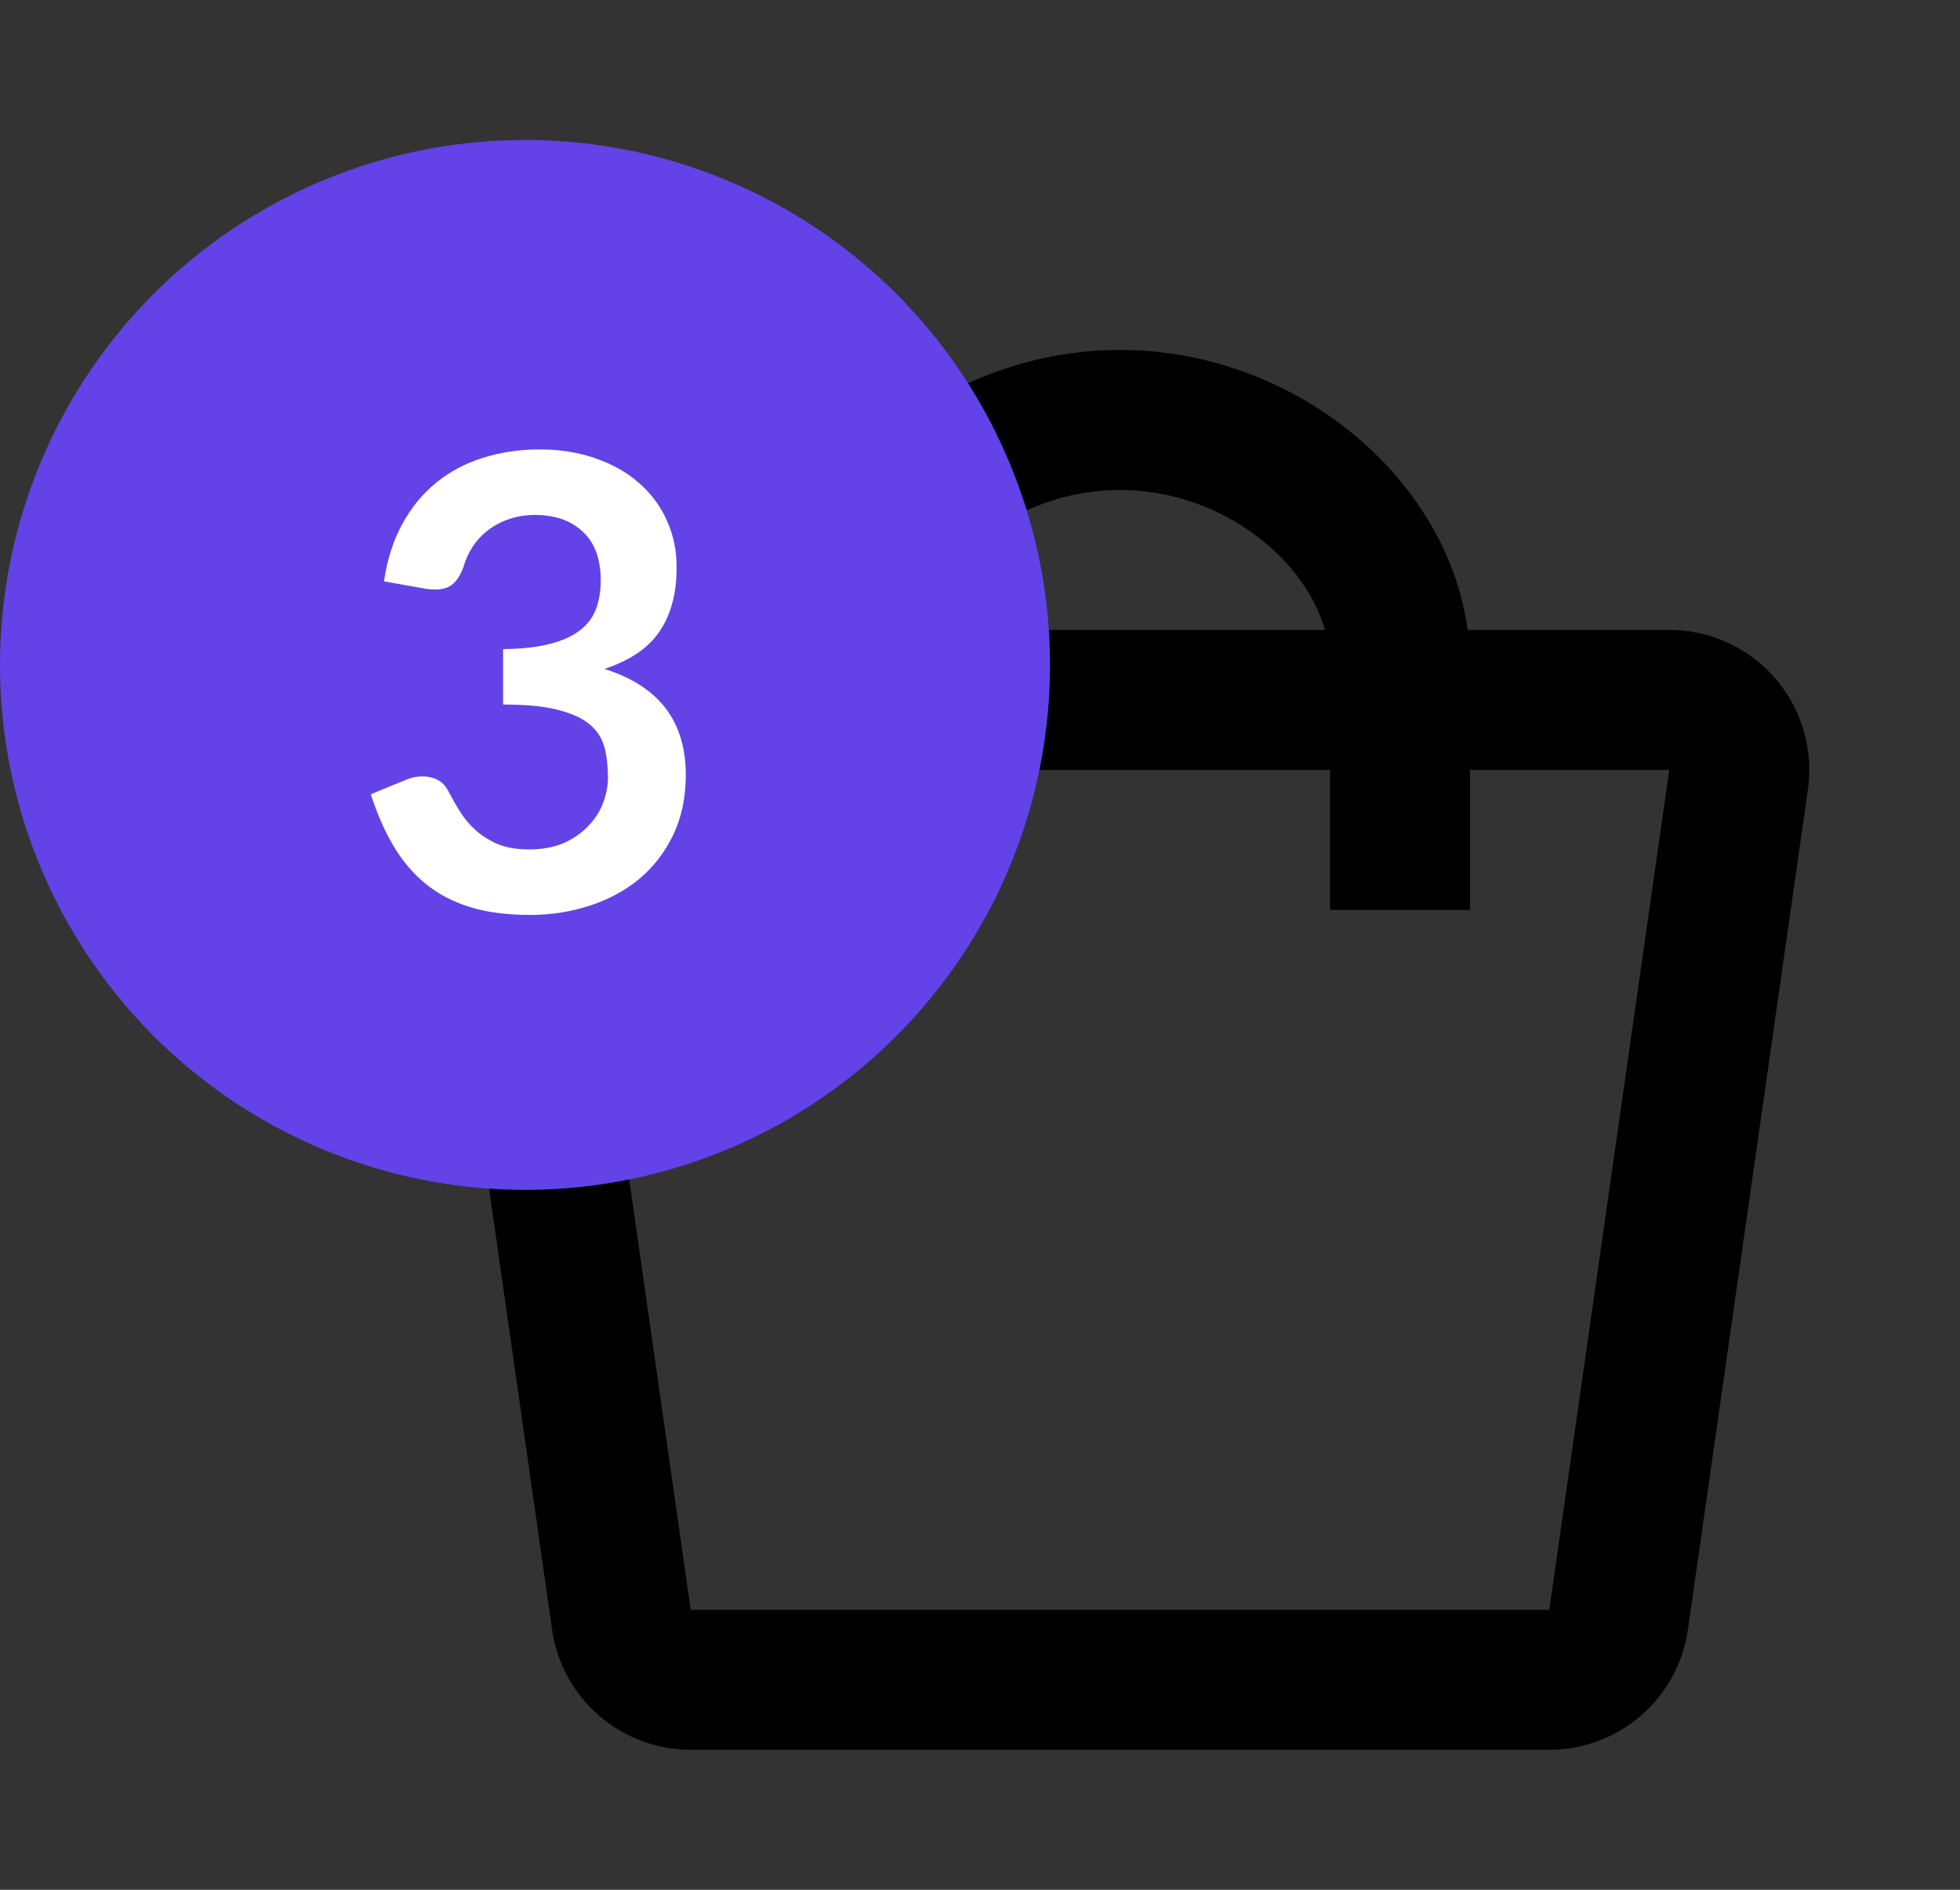 <svg width="28" height="27" viewBox="0 0 28 27" fill="none" xmlns="http://www.w3.org/2000/svg">
<rect x="0" y="0" width="28" height="27" fill="#333333" stroke="none"/>
<path fill-rule="evenodd" clip-rule="evenodd" d="M11.034 9C11.328 6.815 13.511 5 16 5C18.489 5 20.672 6.815 20.966 9H23.847C24.951 9 25.847 9.895 25.847 11C25.847 11.095 25.84 11.189 25.827 11.283L24.113 23.283C23.972 24.268 23.128 25 22.133 25H9.867C8.872 25 8.028 24.268 7.887 23.283L6.173 11.283C6.017 10.189 6.777 9.176 7.87 9.02C7.964 9.007 8.058 9 8.153 9H11.034ZM18.928 9C18.624 7.938 17.398 7 16 7C14.602 7 13.376 7.938 13.072 9H18.928ZM8.153 11H11V13H13V11H19V13H21V11H23.847L22.133 23H9.867L8.153 11Z" fill="black"/>
<circle cx="7.5" cy="9.5" r="7.5" fill="#6342E8"/>
<path d="M5.486 8.306C5.531 7.995 5.618 7.721 5.747 7.487C5.876 7.25 6.037 7.054 6.229 6.898C6.423 6.739 6.646 6.62 6.894 6.543C7.146 6.462 7.417 6.421 7.705 6.421C8.005 6.421 8.274 6.465 8.514 6.551C8.758 6.636 8.964 6.754 9.136 6.907C9.306 7.057 9.437 7.234 9.527 7.438C9.62 7.642 9.666 7.862 9.666 8.1C9.666 8.306 9.643 8.489 9.595 8.649C9.55 8.805 9.483 8.941 9.396 9.058C9.309 9.175 9.201 9.274 9.072 9.355C8.944 9.436 8.798 9.504 8.636 9.557C9.026 9.681 9.317 9.868 9.509 10.12C9.701 10.372 9.797 10.688 9.797 11.069C9.797 11.393 9.737 11.68 9.617 11.929C9.497 12.178 9.335 12.388 9.131 12.559C8.927 12.727 8.69 12.854 8.42 12.941C8.153 13.028 7.87 13.072 7.569 13.072C7.242 13.072 6.957 13.034 6.715 12.96C6.471 12.884 6.26 12.774 6.08 12.627C5.9 12.479 5.747 12.3 5.621 12.086C5.495 11.873 5.387 11.627 5.297 11.348L5.787 11.146C5.917 11.092 6.037 11.079 6.147 11.105C6.261 11.13 6.344 11.19 6.395 11.286C6.449 11.39 6.508 11.494 6.571 11.596C6.636 11.698 6.715 11.79 6.804 11.87C6.894 11.948 7 12.013 7.12 12.064C7.242 12.112 7.388 12.136 7.556 12.136C7.745 12.136 7.91 12.106 8.051 12.046C8.192 11.983 8.309 11.902 8.402 11.803C8.498 11.704 8.569 11.595 8.614 11.475C8.662 11.351 8.685 11.229 8.685 11.105C8.685 10.95 8.669 10.809 8.636 10.682C8.603 10.553 8.534 10.444 8.429 10.354C8.324 10.264 8.172 10.194 7.974 10.143C7.779 10.091 7.517 10.066 7.187 10.066V9.274C7.46 9.271 7.686 9.245 7.867 9.197C8.046 9.149 8.189 9.084 8.294 8.999C8.402 8.912 8.477 8.809 8.519 8.689C8.561 8.569 8.582 8.437 8.582 8.293C8.582 7.987 8.496 7.755 8.325 7.596C8.155 7.436 7.926 7.357 7.641 7.357C7.51 7.357 7.388 7.377 7.277 7.415C7.166 7.452 7.066 7.504 6.976 7.573C6.888 7.639 6.815 7.717 6.755 7.807C6.695 7.897 6.65 7.996 6.62 8.104C6.569 8.242 6.502 8.334 6.418 8.379C6.337 8.424 6.221 8.434 6.071 8.41L5.486 8.306Z" fill="white"/>
</svg>
